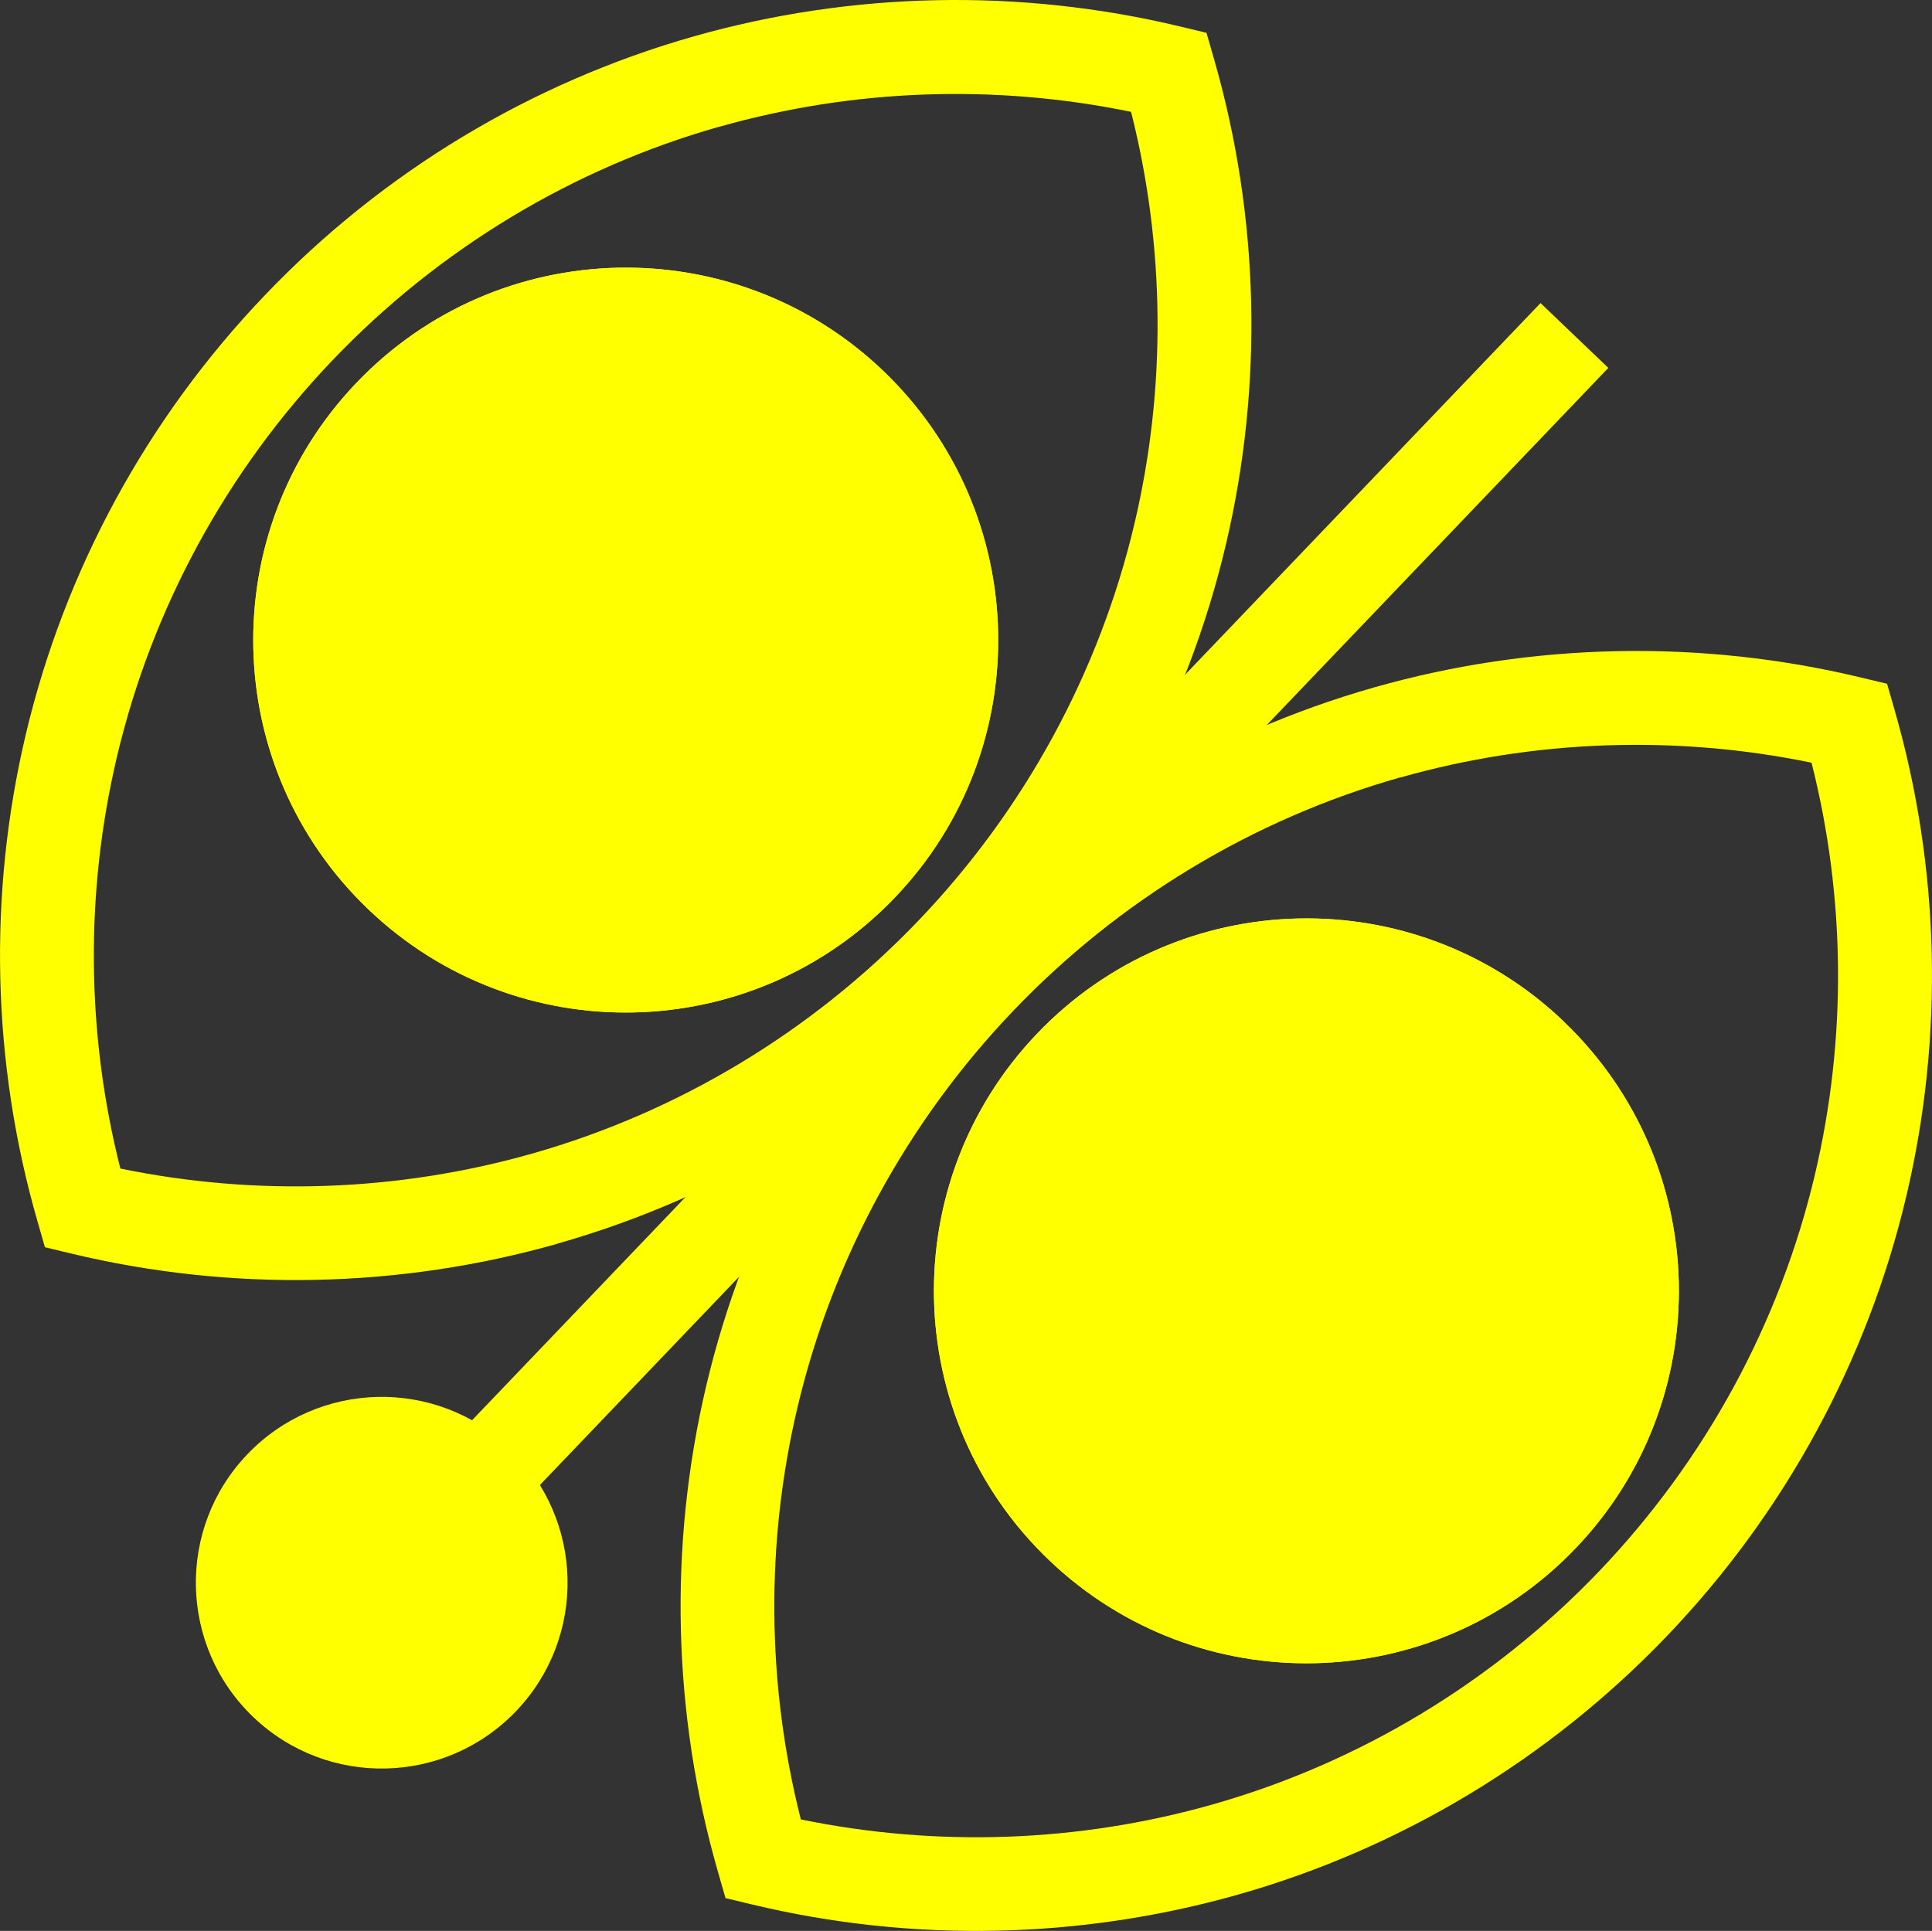 <?xml version="1.0" encoding="UTF-8"?>
<svg id="Layer_1" data-name="Layer 1" xmlns="http://www.w3.org/2000/svg" viewBox="0 0 181.88 181.8">
  <rect x="0" y="0" width="181.88" height="181.8" fill="#333333" stroke="none"/>
  <defs>
    <style>
      .cls-1 {
        fill: #ff0;
      }
    </style>
  </defs>
  <path class="cls-1" d="M116.55,178.38c-14.88,4.22-30.7,4.54-45.75,.93l-2.5-.6-.71-2.47c-4.28-14.87-4.66-30.69-1.11-45.74,3.66-15.52,11.45-29.85,22.53-41.43,11.08-11.59,25.05-20.01,40.39-24.36,14.88-4.22,30.7-4.54,45.75-.93l2.5,.6,.71,2.47c4.28,14.87,4.66,30.69,1.11,45.74-3.66,15.52-11.45,29.85-22.53,41.43-11.08,11.58-25.05,20.01-40.39,24.36m15.25-105.18c-13.83,3.92-26.42,11.52-36.41,21.97-9.99,10.45-17.02,23.37-20.32,37.36-3.01,12.74-2.89,26.09,.32,38.77,12.81,2.64,26.15,2.17,38.74-1.4,13.83-3.92,26.42-11.52,36.41-21.96,9.99-10.45,17.02-23.37,20.32-37.36,3.01-12.74,2.89-26.09-.32-38.77-12.81-2.64-26.15-2.17-38.74,1.4"/>
  <path class="cls-1" d="M147.22,96.19c14,13.39,14.49,35.59,1.11,49.58-13.39,14-35.59,14.49-49.58,1.11-14-13.39-14.49-35.59-1.1-49.58,13.39-14,35.59-14.49,49.58-1.11"/>
  <path class="cls-1" d="M147.22,96.19c14,13.39,14.49,35.59,1.11,49.58-13.39,14-35.59,14.49-49.58,1.11-14-13.39-14.49-35.59-1.1-49.58,13.39-14,35.59-14.49,49.58-1.11"/>
  <path class="cls-1" d="M52.48,117.1c-14.88,4.22-30.7,4.54-45.75,.93l-2.5-.6-.71-2.47c-4.28-14.87-4.66-30.69-1.11-45.74,3.66-15.52,11.45-29.85,22.53-41.43C36.02,16.19,49.99,7.77,65.33,3.42c14.88-4.22,30.7-4.54,45.75-.93l2.5,.6,.71,2.47c4.28,14.87,4.66,30.69,1.11,45.74-3.66,15.52-11.45,29.85-22.53,41.43-11.08,11.59-25.05,20.01-40.39,24.36M67.74,11.92c-13.83,3.92-26.42,11.52-36.41,21.97-9.99,10.45-17.02,23.37-20.32,37.36-3.01,12.74-2.89,26.09,.32,38.77,12.81,2.64,26.15,2.17,38.74-1.4,13.83-3.92,26.42-11.52,36.41-21.96,9.99-10.45,17.02-23.37,20.32-37.36,3.01-12.74,2.89-26.09-.32-38.77-12.81-2.64-26.15-2.17-38.74,1.4"/>
  <path class="cls-1" d="M83.14,34.91c14,13.39,14.49,35.59,1.11,49.59-13.39,14-35.59,14.49-49.58,1.11-14-13.39-14.49-35.59-1.1-49.58,13.39-14,35.59-14.49,49.58-1.11"/>
  <path class="cls-1" d="M83.14,34.91c14,13.39,14.49,35.59,1.11,49.59-13.39,14-35.59,14.49-49.58,1.11-14-13.39-14.49-35.59-1.1-49.58,13.39-14,35.59-14.49,49.58-1.11"/>
  <rect class="cls-1" x="10.85" y="85.89" width="162.46" height="8.83" transform="translate(-36.83 94.43) rotate(-46.28)"/>
  <path class="cls-1" d="M48.58,161.11c6.68-6.98,6.43-18.06-.55-24.74-6.99-6.68-18.06-6.43-24.74,.55-6.68,6.98-6.43,18.06,.55,24.74,6.98,6.68,18.06,6.43,24.74-.55"/>
</svg>